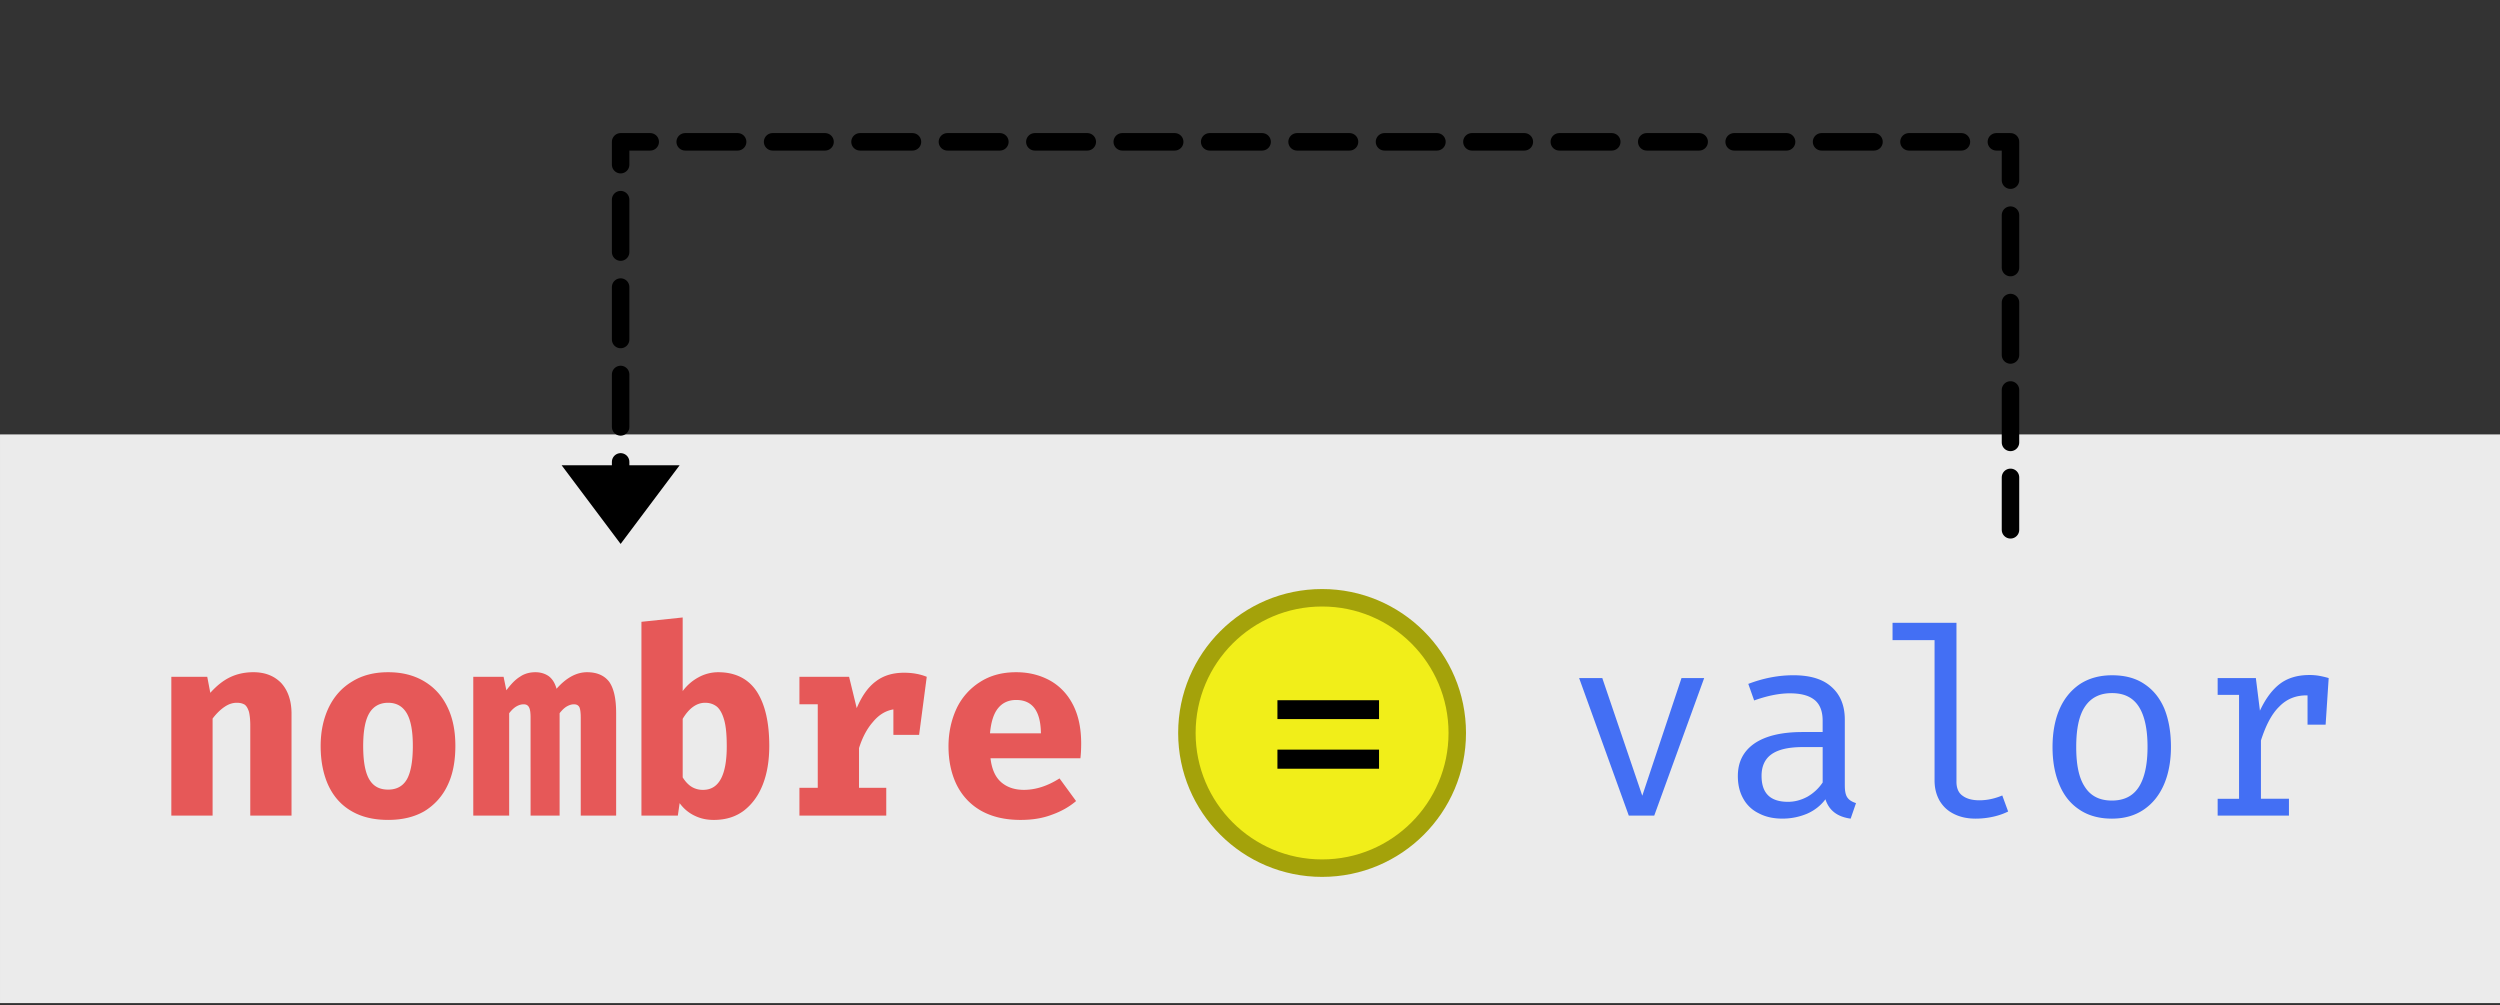 <svg xmlns="http://www.w3.org/2000/svg" width="286" height="115" fill-rule="evenodd" stroke-linecap="round" stroke-linejoin="round" stroke-miterlimit="1.5" xmlns:v="https://vecta.io/nano"><rect width="100%" height="100%" fill="#333333" stroke="none"/><path d="M.001 49.697h286v65.056h-286z" fill="#ebebeb"/><circle cx="558" cy="572.528" r="13.472" fill="#f1ee19" stroke="#a4a20a" stroke-width="1.74" transform="matrix(1.148 0 0 1.148 -489.338 -573.411)"/><path d="M19.601 93.303V77.426h4.108l.35 1.835c.699-.787 1.457-1.398 2.243-1.777s1.69-.583 2.68-.583c1.369 0 2.418.437 3.204 1.253.757.845 1.165 2.01 1.165 3.496v11.653h-4.719V83.019c0-.67-.058-1.194-.146-1.573-.117-.379-.262-.641-.466-.816-.233-.146-.524-.233-.932-.233-.466 0-.932.146-1.398.466-.437.291-.903.728-1.369 1.34v11.099h-4.719zm24.802-16.401c1.602 0 2.971.35 4.137 1.049s2.039 1.66 2.651 2.942c.612 1.253.903 2.738.903 4.428 0 1.777-.291 3.292-.903 4.544a6.85 6.85 0 0 1-2.651 2.942c-1.165.67-2.534.99-4.137.99-1.631 0-3.001-.32-4.166-.99s-2.039-1.631-2.651-2.913c-.583-1.253-.903-2.767-.903-4.544 0-1.69.32-3.146.932-4.428.612-1.253 1.486-2.243 2.651-2.942 1.165-.728 2.534-1.078 4.137-1.078zm0 3.496c-.961 0-1.69.408-2.156 1.194s-.699 2.039-.699 3.758c0 1.748.233 3.03.699 3.816s1.165 1.165 2.156 1.165c.961 0 1.69-.379 2.156-1.194.437-.787.67-2.068.67-3.816 0-1.69-.233-2.942-.699-3.729s-1.165-1.194-2.127-1.194zm22.763-3.496c1.136 0 1.981.379 2.534 1.107.524.757.787 1.923.787 3.554v11.74h-4.049V82.087c0-.553-.058-.961-.146-1.165-.117-.233-.32-.35-.641-.35-.262 0-.524.087-.787.233s-.553.408-.845.787v11.711h-3.321V82.087c0-.553-.058-.961-.175-1.165-.117-.233-.32-.35-.612-.35s-.553.087-.816.233-.553.408-.845.787v11.711h-4.108V77.426h3.467l.32 1.544c.524-.699 1.02-1.224 1.544-1.544.495-.35 1.107-.524 1.777-.524.612 0 1.136.175 1.544.466.408.32.699.787.874 1.427 1.107-1.253 2.272-1.894 3.496-1.894zm10.935 2.156c.495-.67 1.107-1.194 1.806-1.573a4.68 4.68 0 0 1 2.243-.583c1.981 0 3.467.757 4.428 2.214.961 1.486 1.427 3.554 1.427 6.205 0 1.66-.233 3.117-.728 4.399s-1.224 2.272-2.156 3.001c-.961.728-2.097 1.078-3.467 1.078-.787 0-1.515-.146-2.214-.495-.67-.32-1.253-.816-1.69-1.427l-.204 1.427H73.38v-22.17l4.719-.495v8.419zm2.331 11.303c1.806 0 2.709-1.66 2.709-4.981 0-1.282-.087-2.272-.291-3.001s-.495-1.253-.845-1.544c-.379-.291-.816-.437-1.34-.437-.961 0-1.835.612-2.564 1.835v6.7c.291.466.641.845 1.02 1.078a2.45 2.45 0 0 0 1.311.35zm22.995-13.401c.932 0 1.806.146 2.593.466l-.874 6.642h-2.942v-2.913c-.874.146-1.66.612-2.331 1.427-.699.787-1.224 1.806-1.602 3.001v4.544h3.117v3.175h-9.934v-3.175h2.097v-9.555h-2.097v-3.146h5.681l.874 3.583c.583-1.369 1.282-2.389 2.185-3.059.874-.67 1.952-.99 3.234-.99zm9.887 9.788c.146 1.253.553 2.156 1.224 2.738s1.544.874 2.593.874c1.34 0 2.709-.437 4.078-1.311l1.894 2.593c-.787.67-1.719 1.194-2.797 1.573-1.078.408-2.243.583-3.554.583-1.777 0-3.263-.35-4.515-1.049-1.224-.699-2.156-1.69-2.797-2.971-.612-1.253-.932-2.738-.932-4.399 0-1.573.32-3.001.903-4.282a7.21 7.21 0 0 1 2.68-3.059c1.165-.758 2.534-1.136 4.166-1.136 1.486 0 2.797.35 3.933.99 1.107.641 1.981 1.573 2.593 2.797s.903 2.68.903 4.37c0 .641-.029 1.194-.087 1.69h-10.283zm2.942-6.671c-.874 0-1.573.32-2.068.932-.524.641-.816 1.602-.932 2.884h5.826c-.029-2.534-.961-3.816-2.826-3.816z" fill="#e65858" fill-rule="nonzero"/><path d="M146.138 80.106h11.623v2.156h-11.623v-2.156zm0 5.651h11.623v2.185h-11.623v-2.185z" fill-rule="nonzero"/><path d="M192.363 77.572h2.593l-5.71 15.731h-2.913l-5.681-15.731h2.651l4.574 13.459 4.486-13.459zm18.684 12.293c0 .612.087 1.078.291 1.369s.524.495.99.641l-.612 1.777c-1.515-.204-2.476-.932-2.884-2.214a5.22 5.22 0 0 1-2.127 1.66c-.845.35-1.777.553-2.797.553-1.049 0-1.952-.204-2.709-.612a3.99 3.99 0 0 1-1.777-1.69c-.408-.729-.612-1.573-.612-2.564 0-1.631.641-2.855 1.894-3.729 1.282-.874 3.117-1.311 5.506-1.311h2.301v-1.311c0-1.078-.32-1.894-.961-2.389s-1.573-.728-2.797-.728c-1.165 0-2.534.262-4.078.816l-.67-1.894c1.748-.67 3.467-.99 5.156-.99 1.923 0 3.379.437 4.37 1.34 1.02.903 1.515 2.156 1.515 3.729v7.545zm-6.496 1.864c.757 0 1.515-.204 2.214-.583a5.19 5.19 0 0 0 1.748-1.631v-4.049h-2.272c-1.66 0-2.855.291-3.612.845s-1.107 1.398-1.107 2.447c0 1.981.99 2.971 3.03 2.971zm19.267-2.301c0 .728.233 1.282.699 1.602.466.35 1.107.524 1.923.524.845 0 1.719-.175 2.622-.553l.67 1.835c-.466.233-1.02.437-1.66.583a9.17 9.17 0 0 1-2.068.233c-.932 0-1.748-.175-2.447-.524-.728-.35-1.253-.845-1.66-1.515-.379-.67-.583-1.427-.583-2.331V73.231h-4.807V71.25h7.312v18.178zm17.81-12.177c1.457 0 2.68.32 3.671.99 1.02.67 1.777 1.602 2.301 2.826.495 1.224.757 2.68.757 4.37 0 1.602-.262 3.059-.787 4.282s-1.282 2.185-2.301 2.884-2.243 1.049-3.671 1.049c-1.457 0-2.709-.35-3.7-1.02-1.02-.67-1.777-1.602-2.301-2.855-.524-1.224-.787-2.651-.787-4.311 0-1.631.262-3.088.787-4.311s1.311-2.185 2.331-2.884c1.02-.67 2.243-1.02 3.7-1.02zm0 2.039c-1.369 0-2.389.495-3.088 1.515s-1.02 2.564-1.02 4.661c0 2.068.32 3.583 1.02 4.603.67 1.02 1.69 1.515 3.059 1.515s2.389-.495 3.059-1.515 1.02-2.564 1.02-4.632-.35-3.612-1.02-4.632-1.69-1.515-3.03-1.515zm22.559-2.068a6.32 6.32 0 0 1 1.107.087 10 10 0 0 1 1.107.262l-.35 5.331h-2.068v-3.35h-.146c-1.194 0-2.243.408-3.088 1.282-.874.845-1.544 2.156-2.097 3.874v6.671h3.204v1.923H253.7V91.38h2.447V79.495H253.7v-1.923h4.37l.466 3.729c.641-1.369 1.398-2.389 2.272-3.059s2.01-1.02 3.379-1.02z" fill-rule="nonzero" fill="#436ff4"/><path d="M77.75 53.225l-6.75 9-6.75-9h13.5z"/><path d="M230 60.611V16.225H71v38.8" fill="none" stroke="#000" stroke-width="2" stroke-dasharray="6,4,0,0,0,0"/></svg>